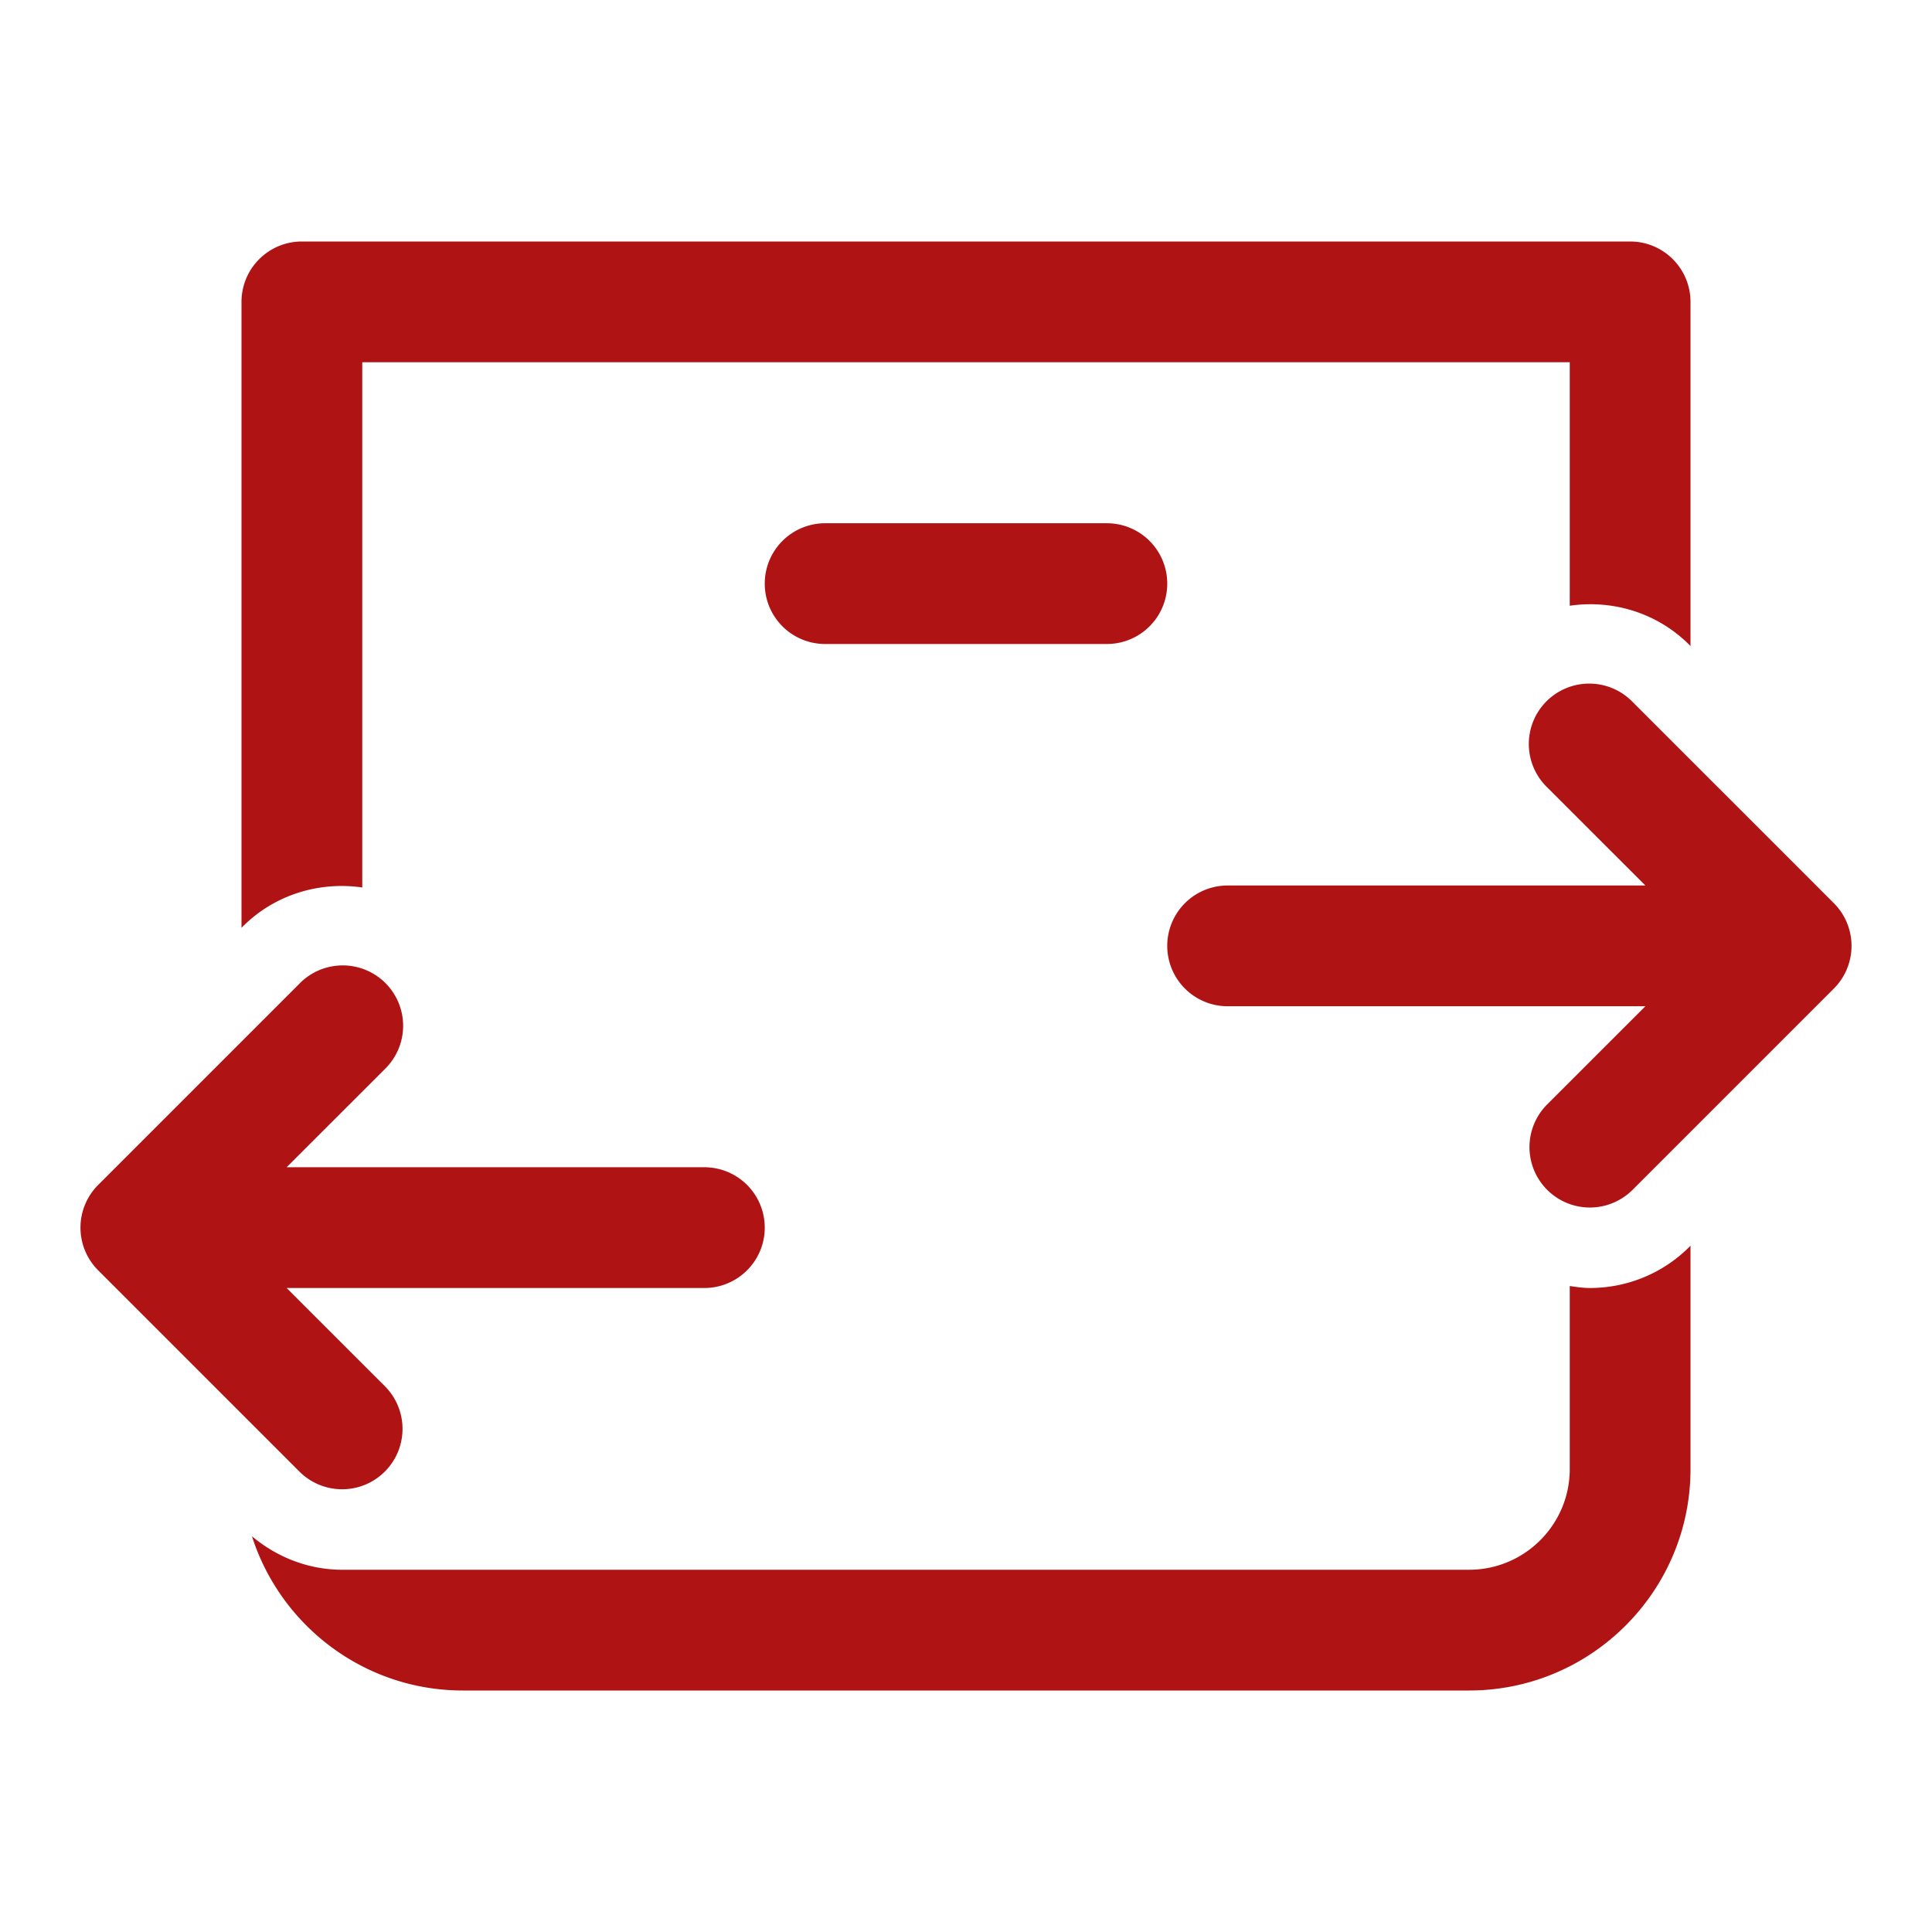 <svg xmlns="http://www.w3.org/2000/svg" viewBox="0 0 48 48">
  <path d="M7.5 6C6.671 6 6 6.672 6 7.5L6 23.051L6.025 23.025C6.836 22.214 7.946 21.897 9 22.049L9 9L39 9L39 15.049C40.054 14.897 41.164 15.213 41.975 16.025L42 16.051L42 7.5C42 6.672 41.329 6 40.5 6L7.5 6 z M 20.5 13 A 1.5 1.5 0 1 0 20.5 16L27.5 16 A 1.5 1.5 0 1 0 27.5 13L20.5 13 z M 39.484 16.984 A 1.5 1.5 0 0 0 38.439 19.561L40.879 22L30.5 22 A 1.5 1.5 0 1 0 30.5 25L40.879 25L38.439 27.439 A 1.5 1.5 0 1 0 40.561 29.561L45.561 24.561 A 1.5 1.5 0 0 0 45.561 22.439L40.561 17.439 A 1.5 1.5 0 0 0 39.484 16.984 z M 8.471 23.986 A 1.5 1.5 0 0 0 7.439 24.439L2.439 29.439 A 1.5 1.5 0 0 0 2.439 31.561L7.439 36.561 A 1.5 1.5 0 1 0 9.561 34.439L7.121 32L17.5 32 A 1.5 1.5 0 1 0 17.5 29L7.121 29L9.561 26.561 A 1.5 1.5 0 0 0 8.471 23.986 z M 42 30.949L41.975 30.975C41.292 31.658 40.396 32 39.5 32C39.333 32 39.166 31.975 39 31.951L39 36.5C39 37.879 37.878 39 36.5 39L8.5 39C7.7 39 6.909 38.713 6.26 38.168C6.968 40.387 9.048 42 11.5 42L36.5 42C39.533 42 42 39.532 42 36.5L42 30.949 z" fill="#AF1314" />
</svg>